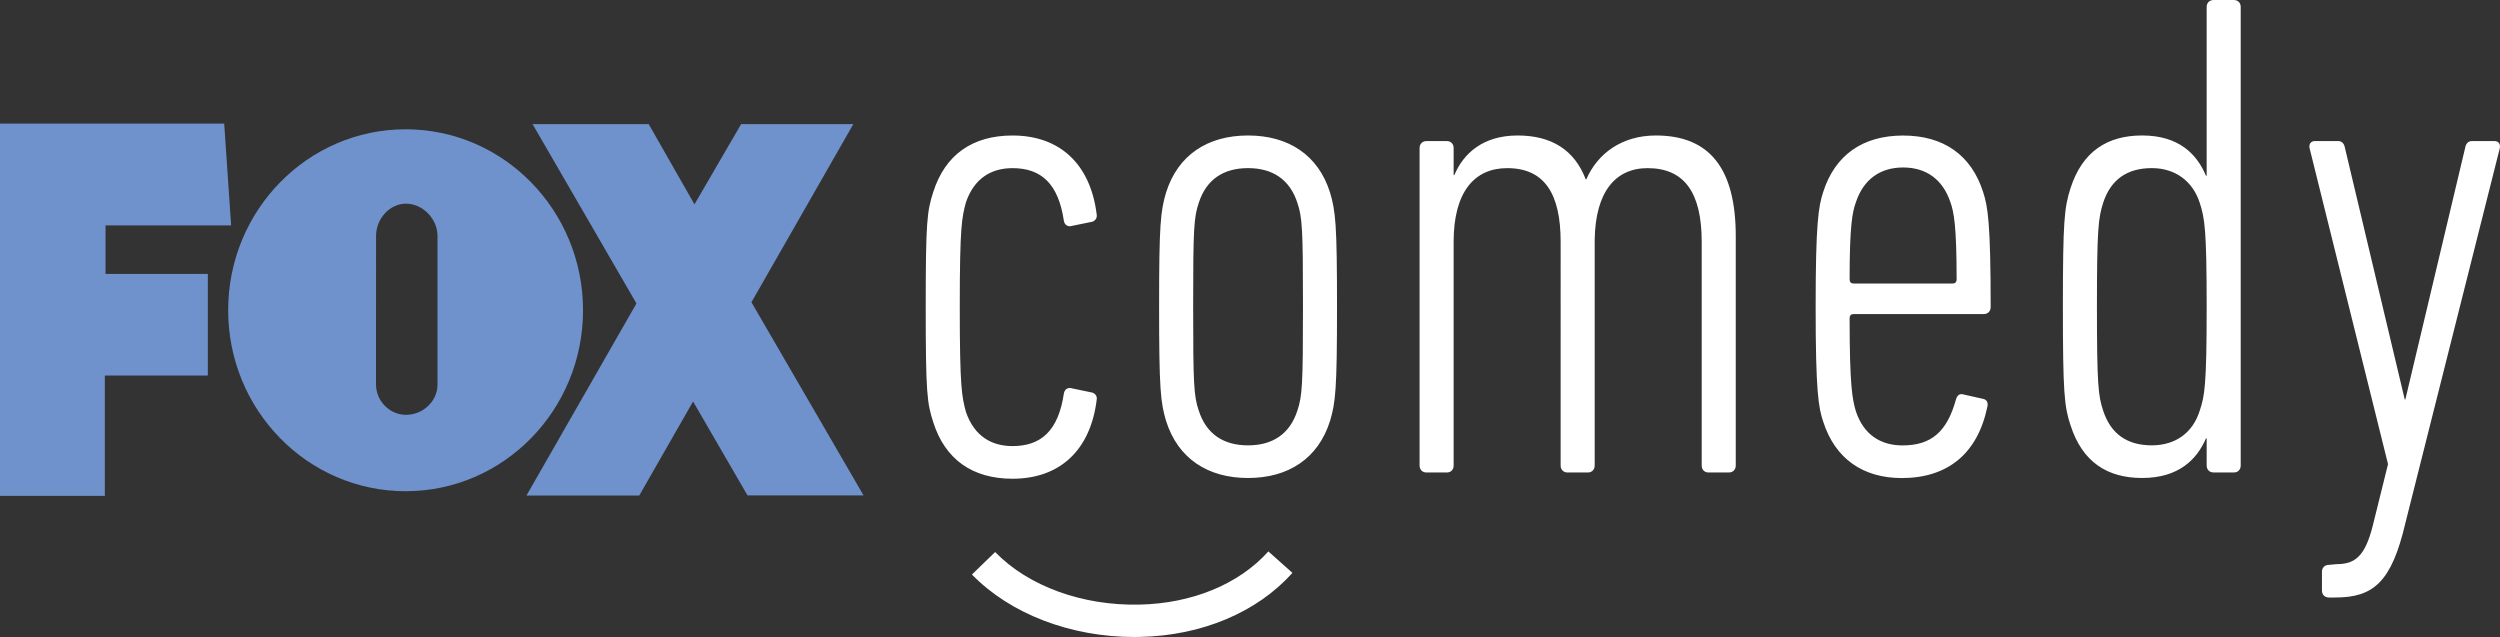 <svg xmlns="http://www.w3.org/2000/svg" height="152.88" width="600">
    <rect width="100%" height="100%" fill="#333333" stroke="none"/>
    <path fill="#FFF" d="M224 46.026c2.835-8.842 9.346-13.505 19.007-13.505 11.341 0 18.671 6.847 20.183 18.84.168.84-.168 1.512-1.008 1.848l-4.83.987c-1.009.336-1.828-.168-2.017-1.155-1.323-9.01-5.481-12.685-12.328-12.685-4.998 0-9.157 2.332-11.173 8.17-.987 3.676-1.491 5.67-1.491 25.182s.504 21.506 1.491 25.182c2.016 5.839 6.175 8.17 11.173 8.17 6.847 0 11.005-3.675 12.328-12.665.19-1.008 1.008-1.512 2.016-1.176l4.83 1.008c.841.315 1.177.987 1.009 1.827-1.512 12.013-8.842 18.84-20.183 18.84-9.661 0-16.172-4.662-19.007-13.505-1.512-4.662-1.827-6.993-1.827-27.68 0-20.667.315-23.02 1.827-27.682M311.37 48.688c-1.827-5.67-6.007-8.338-11.845-8.338-5.839 0-9.997 2.667-11.824 8.338-1.176 3.507-1.344 6.175-1.344 24.846 0 18.84.168 21.506 1.344 25.013 1.827 5.67 5.986 8.338 11.824 8.338 5.839 0 10.018-2.667 11.845-8.338 1.176-3.507 1.344-6.175 1.344-25.013 0-18.671-.168-21.339-1.344-24.846m7.834 52.359c-2.836 8.989-9.997 13.672-19.68 13.672-9.66 0-16.822-4.684-19.658-13.672-1.344-4.495-1.68-7.666-1.68-27.514 0-19.679.336-22.851 1.68-27.345 2.835-9.01 9.997-13.672 19.659-13.672 9.682 0 16.844 4.663 19.679 13.672 1.344 4.495 1.68 7.666 1.68 27.345 0 19.847-.336 23.019-1.68 27.514M410.07 113.4c-1.008 0-1.66-.672-1.66-1.68V58.038c0-11.845-4.179-17.684-13-17.684-7.686 0-12.516 5.67-12.684 17.18v54.186c0 1.008-.672 1.68-1.66 1.68h-4.851c-.987 0-1.66-.672-1.66-1.68V58.037c0-11.51-3.843-17.684-12.831-17.684-7.834 0-12.853 5.67-12.853 17.684v53.682c0 1.008-.651 1.68-1.66 1.68h-4.83c-1.008 0-1.68-.672-1.68-1.68V35.52c0-.987.672-1.66 1.68-1.66h4.83c1.009 0 1.66.673 1.66 1.66v6.51h.168c2.163-5.166 6.847-9.513 15.185-9.513 8.17 0 13.672 3.507 16.339 10.5h.168c2.667-6.153 8.506-10.5 16.676-10.5 12.832 0 19.175 7.834 19.175 24.173v55.026c0 1.008-.672 1.68-1.66 1.68h-4.851zM469.59 67.036c0-13-.672-16.172-1.491-18.503-1.848-5.503-5.839-8.338-11.341-8.338-5.503 0-9.514 2.835-11.341 8.338-.84 2.331-1.512 5.503-1.512 18.503 0 .672.336 1.008 1.008 1.008h23.67c.672 0 1.008-.336 1.008-1.008m6.51 8.338h-31.187c-.672 0-1.008.336-1.008 1.008 0 16.34.672 19.512 1.512 22.346 1.827 5.503 5.838 8.17 11.173 8.17 6.825 0 10.669-3.171 12.832-11.005.336-1.176 1.008-1.512 2.016-1.176l4.495 1.008c.84.168 1.323.84 1.008 1.995-2.353 11.173-9.514 17.013-20.52 17.013-9.345 0-16.003-4.683-18.84-13.505-1.154-3.34-1.827-7.33-1.827-27.514s.672-24.173 1.828-27.68c2.835-8.843 9.493-13.506 19.175-13.506 9.66 0 16.339 4.663 19.175 13.505 1.155 3.508 1.827 7.498 1.827 27.681 0 .987-.672 1.66-1.66 1.66M527.94 98.544c1.176-3.507 1.66-6.007 1.66-24.846 0-18.84-.484-21.339-1.66-25.013-1.66-5.167-5.839-8.338-11.509-8.338-5.839 0-9.83 2.667-11.677 8.338-1.155 3.675-1.491 6.175-1.491 25.013 0 18.84.336 21.339 1.491 24.846 1.848 5.67 5.839 8.338 11.677 8.338 5.67 0 9.85-3.003 11.509-8.338m-31.02 3.507c-1.491-4.515-1.827-7.834-1.827-28.354 0-20.667.336-23.838 1.827-28.52 2.835-8.822 8.842-12.666 17.18-12.666 8.842 0 13.168 4.495 15.332 9.661h.168V1.661c0-.988.68-1.66 1.68-1.66h4.83c1.009 0 1.66.672 1.66 1.66v110.05c0 1.008-.651 1.68-1.66 1.68h-4.83c-1.008 0-1.68-.672-1.68-1.68v-6.49h-.168c-2.163 4.998-6.49 9.493-15.332 9.493-8.338 0-14.345-3.823-17.18-12.665M558.95 143.4c-1.008 0-1.68-.672-1.68-1.66v-4.515c0-.987.672-1.659 1.68-1.659l1.827-.168c4.516 0 6.847-1.995 8.674-9.178l3.675-14.827-18.84-75.88c-.168-.988.337-1.66 1.324-1.66h5.502c1.008 0 1.512.672 1.68 1.66l14.345 60.36h.147l14.345-60.36c.168-.988.672-1.66 1.68-1.66h5.335c.987 0 1.491.672 1.323 1.66l-22.683 90.057c-3.318 14.156-7.666 17.831-16.844 17.831h-1.49zM272.25 152.88c-15.311 0-29.802-5.545-38.98-14.996l5.566-5.398c7.96 8.212 20.96 12.916 34.59 12.622 12.666-.252 23.964-4.914 30.979-12.769l5.775 5.146c-8.443 9.472-21.78 15.08-36.586 15.374-.462.021-.903.021-1.344.021"/>
    <path fill="#6f92cc" d="M0 119.01V29.666h53.808l1.66 24.426H25.328v11.656H49.88v24.384H25.161v28.879H.001zM207.25 118.89l-26.905-46.352 24.447-42.74h-26.925l-11.194 19.238-10.984-19.238h-27.87l24.929 43.034-26.4 46.1h27.072l12.916-22.577 13.063 22.536h27.849z"/>
    <path fill="#6f92cc" d="M105 92.29V56.607c0-4.074-3.55-7.729-7.54-7.729-3.97 0-7.204 3.655-7.204 7.729l-.02 35.578c0 4.074 3.255 7.372 7.224 7.372 3.99 0 7.54-3.193 7.54-7.267M54.76 74.46c0-23.985 19.07-43.432 42.593-43.432 23.5 0 42.572 19.448 42.572 43.432 0 23.985-19.07 43.432-42.572 43.432-23.523 0-42.592-19.448-42.592-43.432"/>
</svg>
